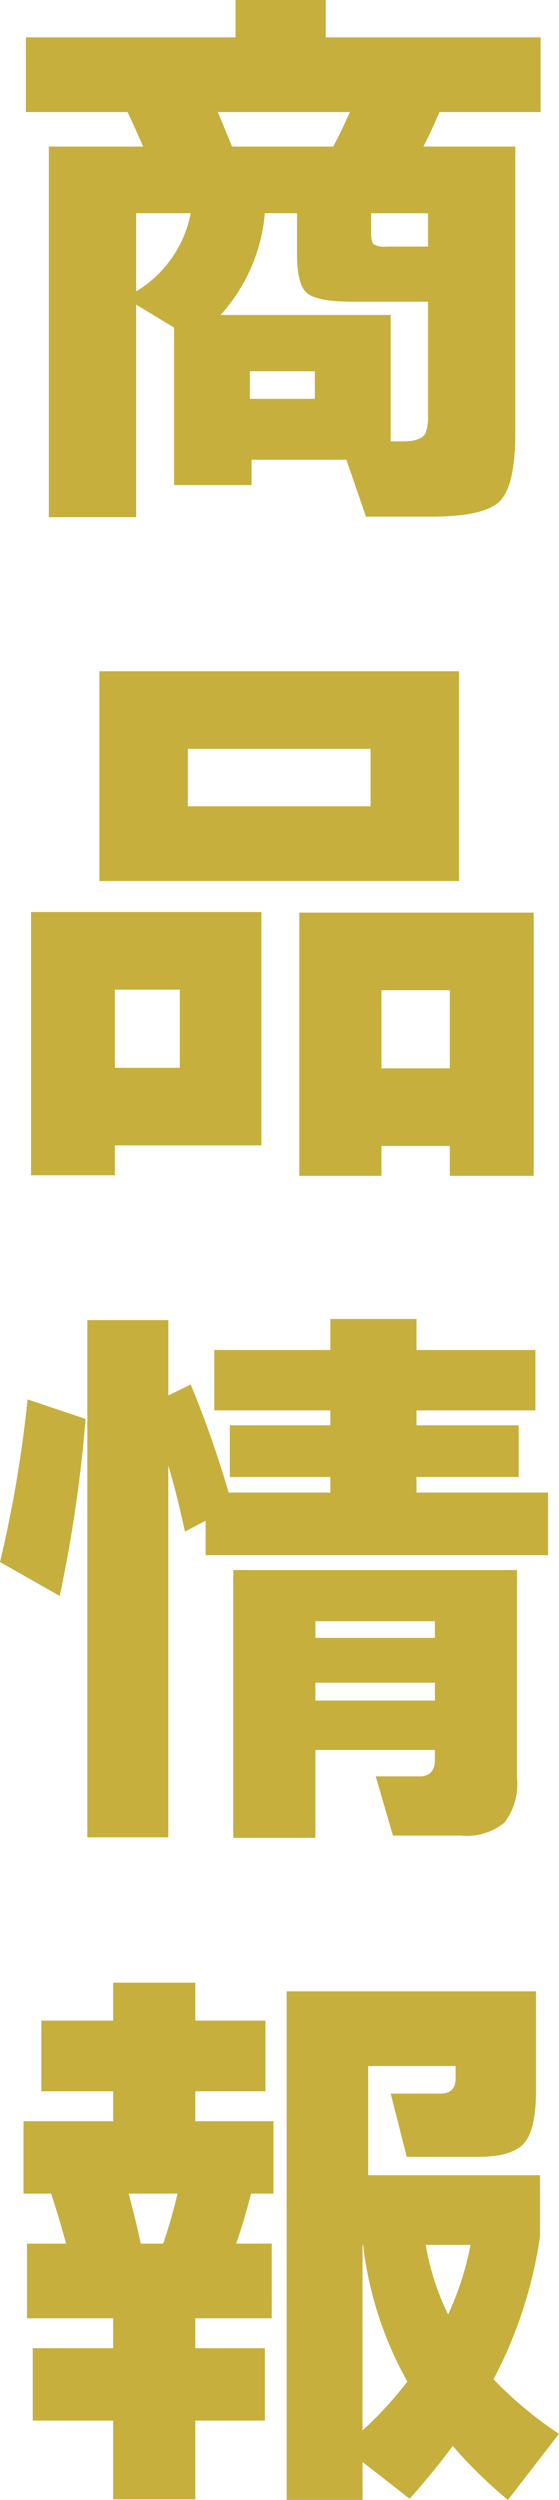<svg xmlns="http://www.w3.org/2000/svg" xmlns:xlink="http://www.w3.org/1999/xlink" width="47.032" height="210.264" viewBox="0 0 47.032 210.264"><defs><clipPath id="a"><rect width="47.032" height="210.264" fill="#c7af3e"/></clipPath></defs><g transform="translate(0)"><g transform="translate(0)" clip-path="url(#a)"><path d="M28.951,38.67H20.975V40.8H14.45V27.553l-3.19-1.933V43.5H3.912V12.327H11.84q-.725-1.692-1.305-2.9H1.979V3.143H19.622V0h7.589V3.143H45.289V9.427H36.781q-.725,1.692-1.353,2.9h7.734V36.35q0,4.5-1.305,5.8t-5.7,1.305h-5.56ZM11.26,24.508a9.855,9.855,0,0,0,4.592-6.574H11.26Zm8.072-12.181h8.507q.628-1.16,1.4-2.9H18.123q.242.532,1.208,2.9m-.967,14.163H32.674V37.124h1.014q1.6,0,1.933-.725a3.891,3.891,0,0,0,.193-1.45V25.378H29.579q-3.044,0-3.915-.7t-.87-3.311V17.934H22.087a14.582,14.582,0,0,1-3.722,8.556m7.927,4.737H20.83v2.32h5.462Zm9.522-10.489v-2.8H31.03v1.643c0,.516.071.838.216.967a1.777,1.777,0,0,0,1.039.193Z" transform="translate(0.195 0)" fill="#c7af3e"/><path d="M21.759,91.271H9.433v2.514H2.376V71.646H21.759ZM38.386,69.036H8.127V51.393H38.386ZM14.894,78.172H9.432v6.574h5.462ZM30.943,57.918H15.572v4.834H30.943ZM44.671,93.833H37.612V91.319H31.861v2.514H24.949V71.694H44.671ZM37.612,78.22H31.861v6.574h5.751Z" transform="translate(0.234 5.065)" fill="#c7af3e"/><path d="M7.2,109.39a117.2,117.2,0,0,1-2.176,14.889L0,121.426a105.149,105.149,0,0,0,2.319-13.678Zm6.96,35.19H7.346v-43.5h6.817v6.333l1.884-.918a90.011,90.011,0,0,1,3.191,9.087h8.556v-1.305H19.335v-4.35h8.459v-1.257H18.028v-5.075h9.765v-2.61h7.249v2.61H45.05v5.075H35.043v1.257h8.6v4.35h-8.6v1.305h11.07v5.269H17.3v-2.9l-1.74.918q-.677-3.141-1.4-5.559ZM43.5,139.6a5.29,5.29,0,0,1-1.063,3.746,5.029,5.029,0,0,1-3.675,1.089h-5.7l-1.451-4.98h3.674q1.305,0,1.306-1.4v-.822H26.536v7.394H19.624V122.1H43.5Zm-6.912-13.195H26.537v1.4H36.591Zm0,5.172H26.537v1.5H36.591Z" transform="translate(0 9.953)" fill="#c7af3e"/><path d="M22.685,180.029H16.257v2.513h5.849v6.09H16.257v6.622H9.343v-6.622H2.576v-6.09H9.343v-2.513H2.094v-6.284H5.38q-.532-1.982-1.256-4.205H1.8v-6.09H9.343v-2.514H3.3V154.99H9.343V151.8h6.913v3.19h5.9v5.945h-5.9v2.514H22.83v6.09H20.944q-.629,2.465-1.257,4.205h3Zm-11.021-6.284H13.55q.725-2.126,1.208-4.205H10.65q.58,2.175,1.015,4.205m35.189,16-4.3,5.559a38.589,38.589,0,0,1-4.641-4.544q-1.6,2.175-3.624,4.447l-3.964-3.094v3.19H23.941V152.525H44.919v8.362q0,3.335-1.039,4.447t-3.746,1.112h-6.09l-1.352-5.317h4.156q1.305,0,1.305-1.257v-1.063H30.8v9.184H45.258v5.124a37.053,37.053,0,0,1-3.915,12.036,32.429,32.429,0,0,0,5.511,4.592m-12.762-4.4a30.732,30.732,0,0,1-3.722-11.5h-.047v15.613a31.017,31.017,0,0,0,3.769-4.109m1.548-11.5a21.375,21.375,0,0,0,1.884,5.849,24.8,24.8,0,0,0,1.885-5.849Z" transform="translate(0.178 14.961)" fill="#c7af3e"/></g></g></svg>